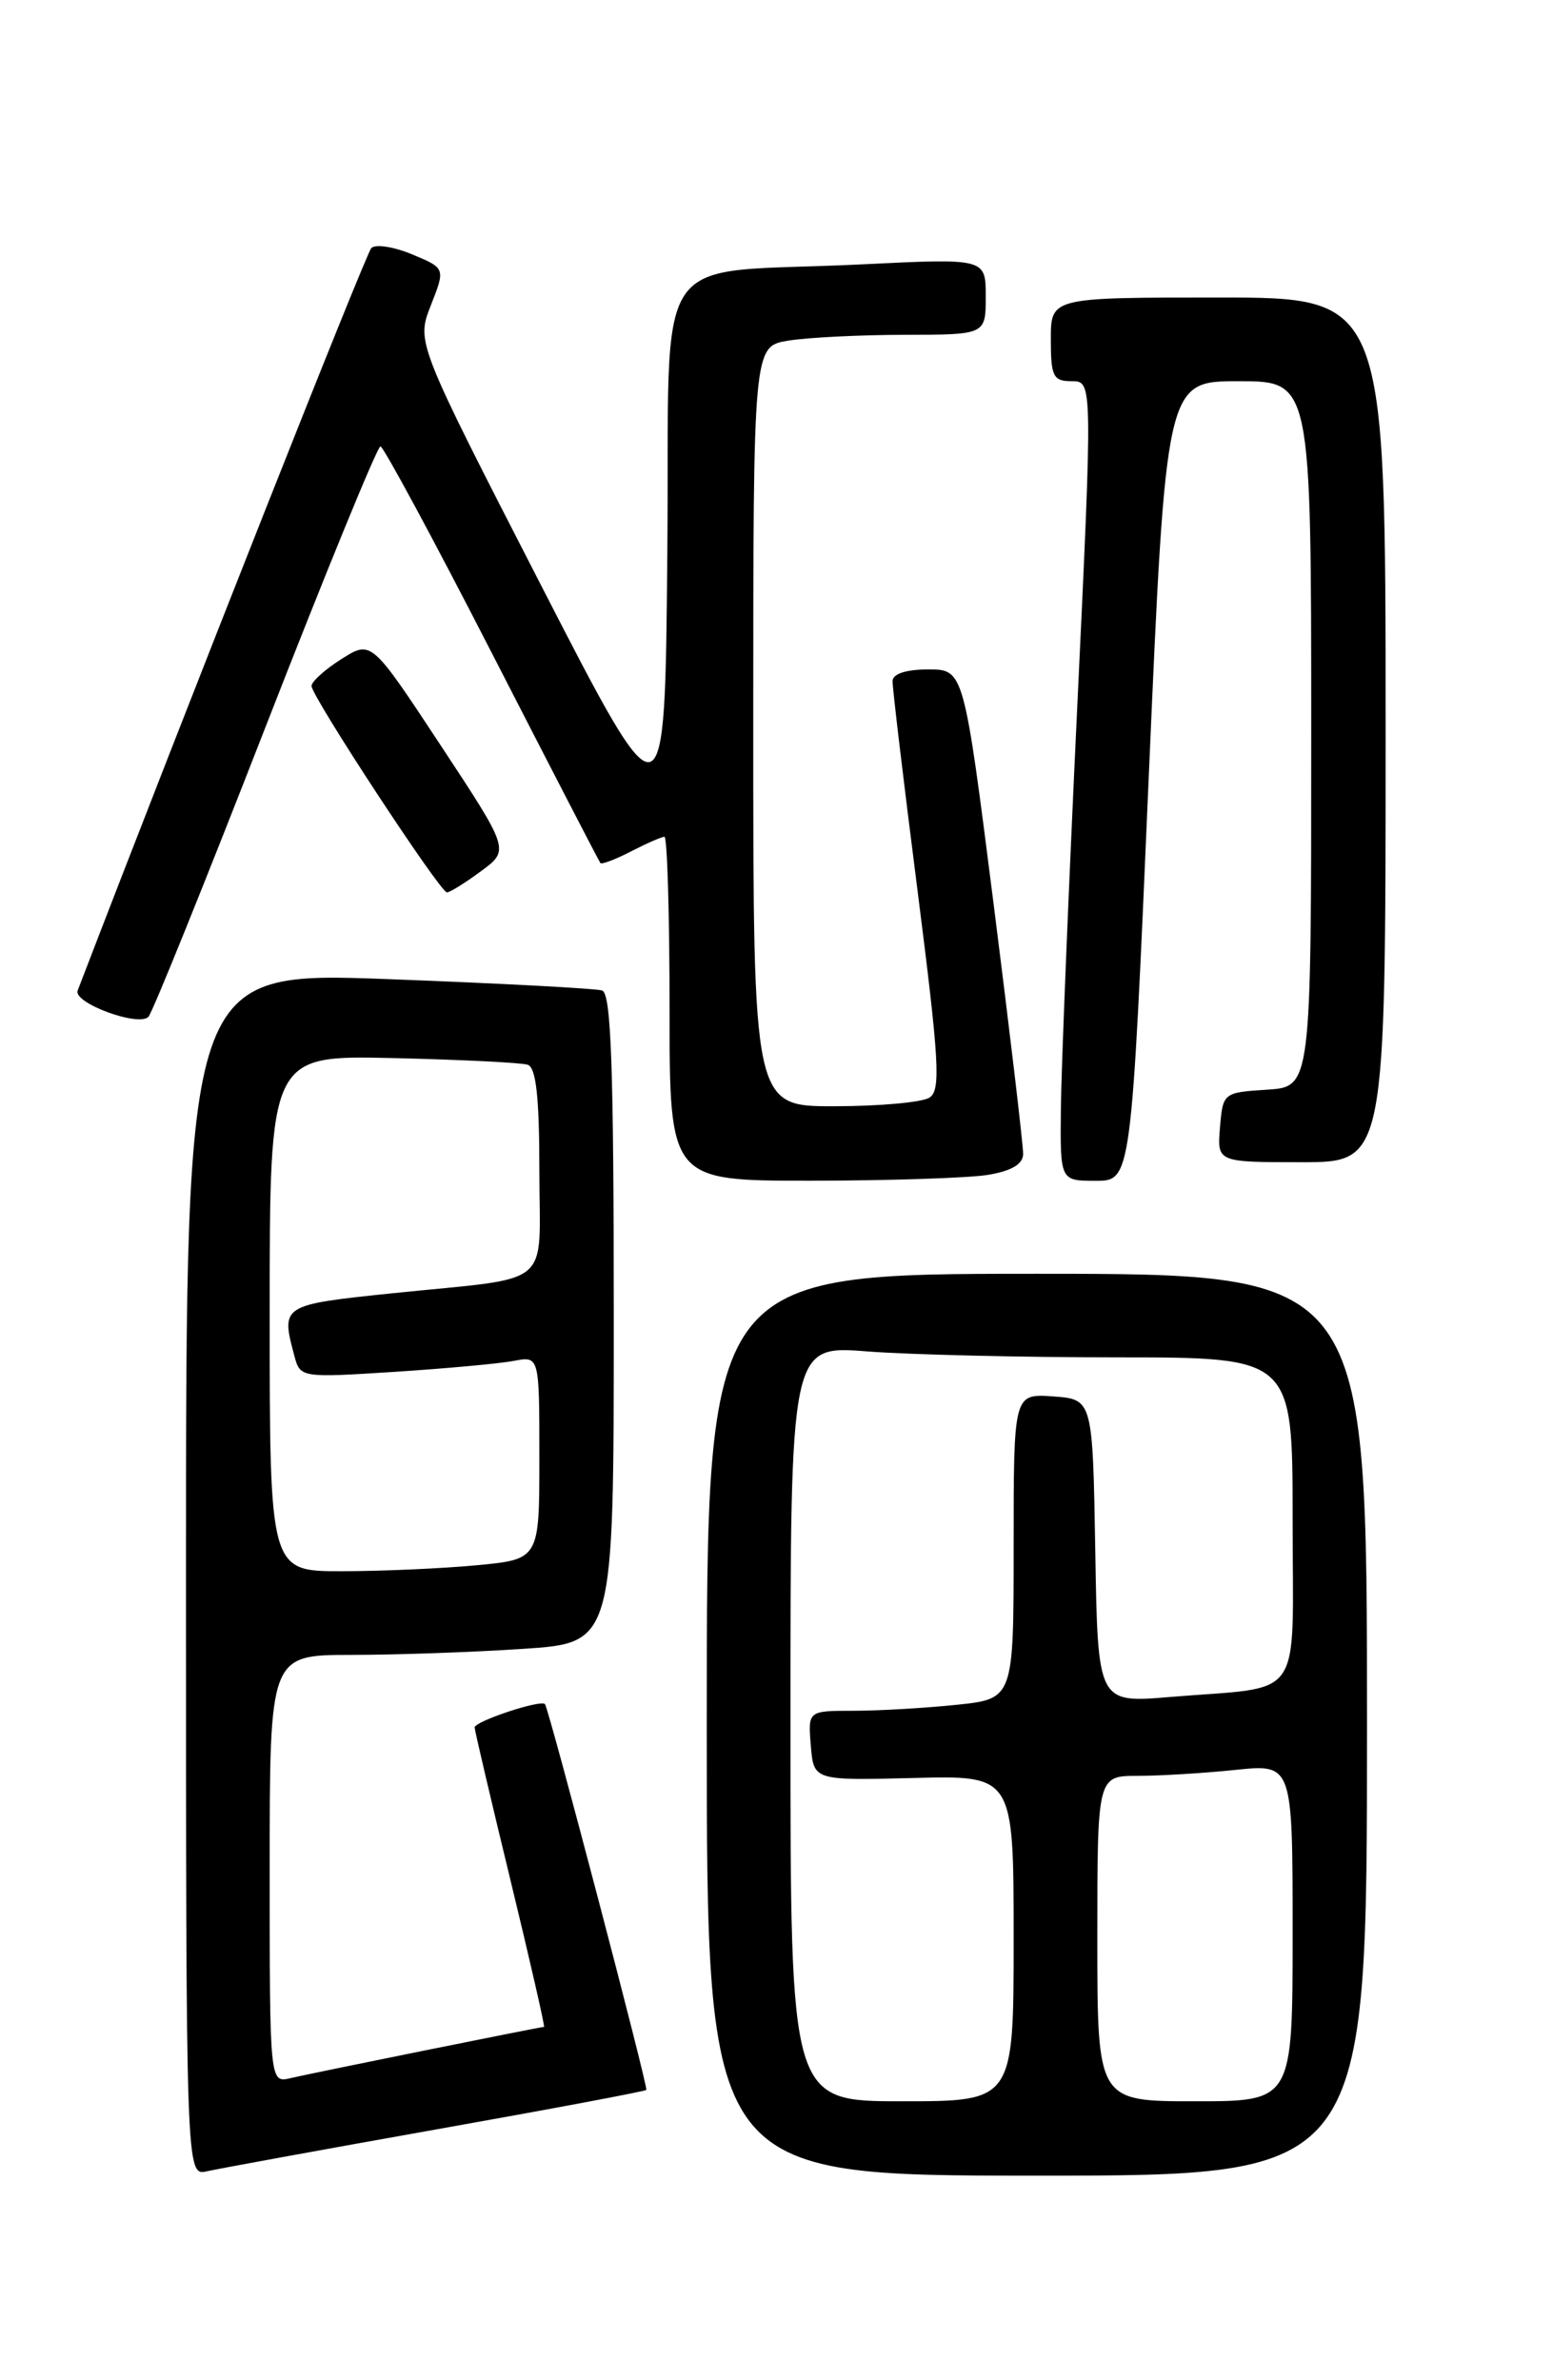 <?xml version="1.0" encoding="UTF-8" standalone="no"?>
<!DOCTYPE svg PUBLIC "-//W3C//DTD SVG 1.1//EN" "http://www.w3.org/Graphics/SVG/1.1/DTD/svg11.dtd" >
<svg xmlns="http://www.w3.org/2000/svg" xmlns:xlink="http://www.w3.org/1999/xlink" version="1.1" viewBox="0 0 167 256">
 <g >
 <path fill="currentColor"
d=" M 46.89 229.03 C 59.21 226.84 69.38 224.93 69.50 224.78 C 69.72 224.50 59.00 183.69 58.60 183.28 C 58.12 182.78 51.00 185.15 51.04 185.80 C 51.06 186.18 52.80 193.59 54.90 202.25 C 57.00 210.91 58.62 218.00 58.50 218.00 C 58.11 218.00 33.59 222.96 31.25 223.51 C 29.00 224.04 29.00 224.04 29.00 201.02 C 29.00 178.00 29.00 178.00 37.75 177.99 C 42.56 177.99 50.89 177.70 56.25 177.34 C 66.00 176.70 66.00 176.70 66.00 141.82 C 66.00 114.80 65.72 106.85 64.75 106.53 C 64.06 106.31 53.71 105.76 41.75 105.31 C 20.00 104.50 20.00 104.50 20.00 169.27 C 20.00 234.04 20.00 234.04 22.25 233.53 C 23.49 233.25 34.58 231.22 46.89 229.03 Z  M 147.00 185.50 C 147.00 137.00 147.00 137.00 111.50 137.00 C 76.00 137.00 76.00 137.00 76.00 185.50 C 76.00 234.00 76.00 234.00 111.50 234.00 C 147.00 234.00 147.00 234.00 147.00 185.50 Z  M 106.25 126.36 C 108.77 125.94 110.01 125.21 110.02 124.12 C 110.04 123.23 108.61 111.14 106.85 97.25 C 103.64 72.00 103.64 72.00 99.82 72.00 C 97.44 72.00 95.99 72.47 95.98 73.25 C 95.96 73.94 97.17 84.09 98.67 95.82 C 101.01 114.20 101.19 117.27 99.94 118.06 C 99.15 118.56 94.56 118.98 89.75 118.98 C 81.00 119.00 81.00 119.00 81.00 78.13 C 81.00 37.26 81.00 37.26 84.75 36.64 C 86.81 36.30 92.44 36.02 97.25 36.01 C 106.00 36.00 106.00 36.00 106.00 31.89 C 106.00 27.78 106.00 27.78 92.75 28.43 C 69.44 29.58 72.07 25.68 71.76 59.52 C 71.50 88.88 71.50 88.88 58.13 62.85 C 44.77 36.82 44.77 36.82 46.33 32.84 C 47.90 28.85 47.90 28.85 44.32 27.36 C 42.35 26.54 40.38 26.23 39.93 26.68 C 39.34 27.28 19.99 76.22 8.35 106.54 C 7.84 107.87 14.94 110.49 15.97 109.35 C 16.40 108.88 22.05 94.89 28.53 78.25 C 35.01 61.61 40.58 48.01 40.91 48.01 C 41.23 48.02 46.63 58.03 52.90 70.26 C 59.17 82.49 64.42 92.65 64.56 92.82 C 64.70 93.00 66.18 92.44 67.86 91.57 C 69.53 90.71 71.15 90.00 71.45 90.00 C 71.75 90.00 72.00 98.33 72.00 108.50 C 72.00 127.00 72.00 127.00 87.25 126.99 C 95.64 126.98 104.19 126.70 106.25 126.36 Z  M 123.51 84.00 C 125.38 41.00 125.38 41.00 133.19 41.00 C 141.00 41.00 141.00 41.00 141.00 78.95 C 141.00 116.89 141.00 116.89 136.25 117.20 C 131.55 117.50 131.50 117.54 131.19 121.25 C 130.88 125.00 130.88 125.00 139.94 125.00 C 149.00 125.00 149.00 125.00 149.00 78.50 C 149.00 32.00 149.00 32.00 131.00 32.00 C 113.00 32.00 113.00 32.00 113.00 36.50 C 113.00 40.50 113.25 41.00 115.25 41.00 C 117.50 41.00 117.50 41.00 115.83 76.25 C 114.91 95.64 114.12 114.99 114.08 119.25 C 114.00 127.00 114.00 127.00 117.82 127.00 C 121.65 127.00 121.65 127.00 123.51 84.00 Z  M 51.71 93.71 C 54.81 91.43 54.81 91.43 47.37 80.14 C 39.93 68.85 39.93 68.85 36.72 70.88 C 34.95 72.00 33.50 73.31 33.50 73.78 C 33.50 74.89 47.31 95.96 48.06 95.98 C 48.36 95.99 50.01 94.97 51.71 93.71 Z  M 29.00 141.25 C 29.00 113.50 29.00 113.50 42.25 113.80 C 49.54 113.97 56.06 114.29 56.75 114.52 C 57.65 114.82 58.00 118.03 58.00 125.95 C 58.00 138.77 59.79 137.28 42.25 139.09 C 30.24 140.34 30.19 140.37 31.66 145.85 C 32.28 148.17 32.39 148.19 42.39 147.55 C 47.95 147.19 53.74 146.66 55.25 146.37 C 58.00 145.84 58.00 145.84 58.00 156.78 C 58.00 167.71 58.00 167.71 51.25 168.35 C 47.54 168.70 41.01 168.99 36.75 168.99 C 29.00 169.00 29.00 169.00 29.00 141.25 Z  M 85.00 185.35 C 85.00 144.70 85.00 144.70 93.25 145.35 C 97.79 145.70 109.94 145.99 120.25 145.99 C 139.00 146.00 139.00 146.00 139.00 163.42 C 139.00 183.40 140.45 181.30 125.78 182.52 C 118.05 183.17 118.05 183.17 117.78 166.83 C 117.50 150.50 117.50 150.50 113.25 150.19 C 109.00 149.89 109.00 149.89 109.00 166.30 C 109.00 182.72 109.00 182.72 102.85 183.36 C 99.47 183.71 94.50 184.00 91.79 184.00 C 86.88 184.00 86.88 184.00 87.19 187.75 C 87.50 191.50 87.50 191.50 98.25 191.23 C 109.00 190.95 109.00 190.95 109.00 208.48 C 109.00 226.00 109.00 226.00 97.00 226.00 C 85.00 226.00 85.00 226.00 85.00 185.35 Z  M 118.00 208.50 C 118.00 191.00 118.00 191.00 122.35 191.00 C 124.75 191.00 129.47 190.71 132.85 190.36 C 139.00 189.72 139.00 189.72 139.00 207.86 C 139.00 226.00 139.00 226.00 128.50 226.00 C 118.00 226.00 118.00 226.00 118.00 208.50 Z "/>
</g>
</svg>